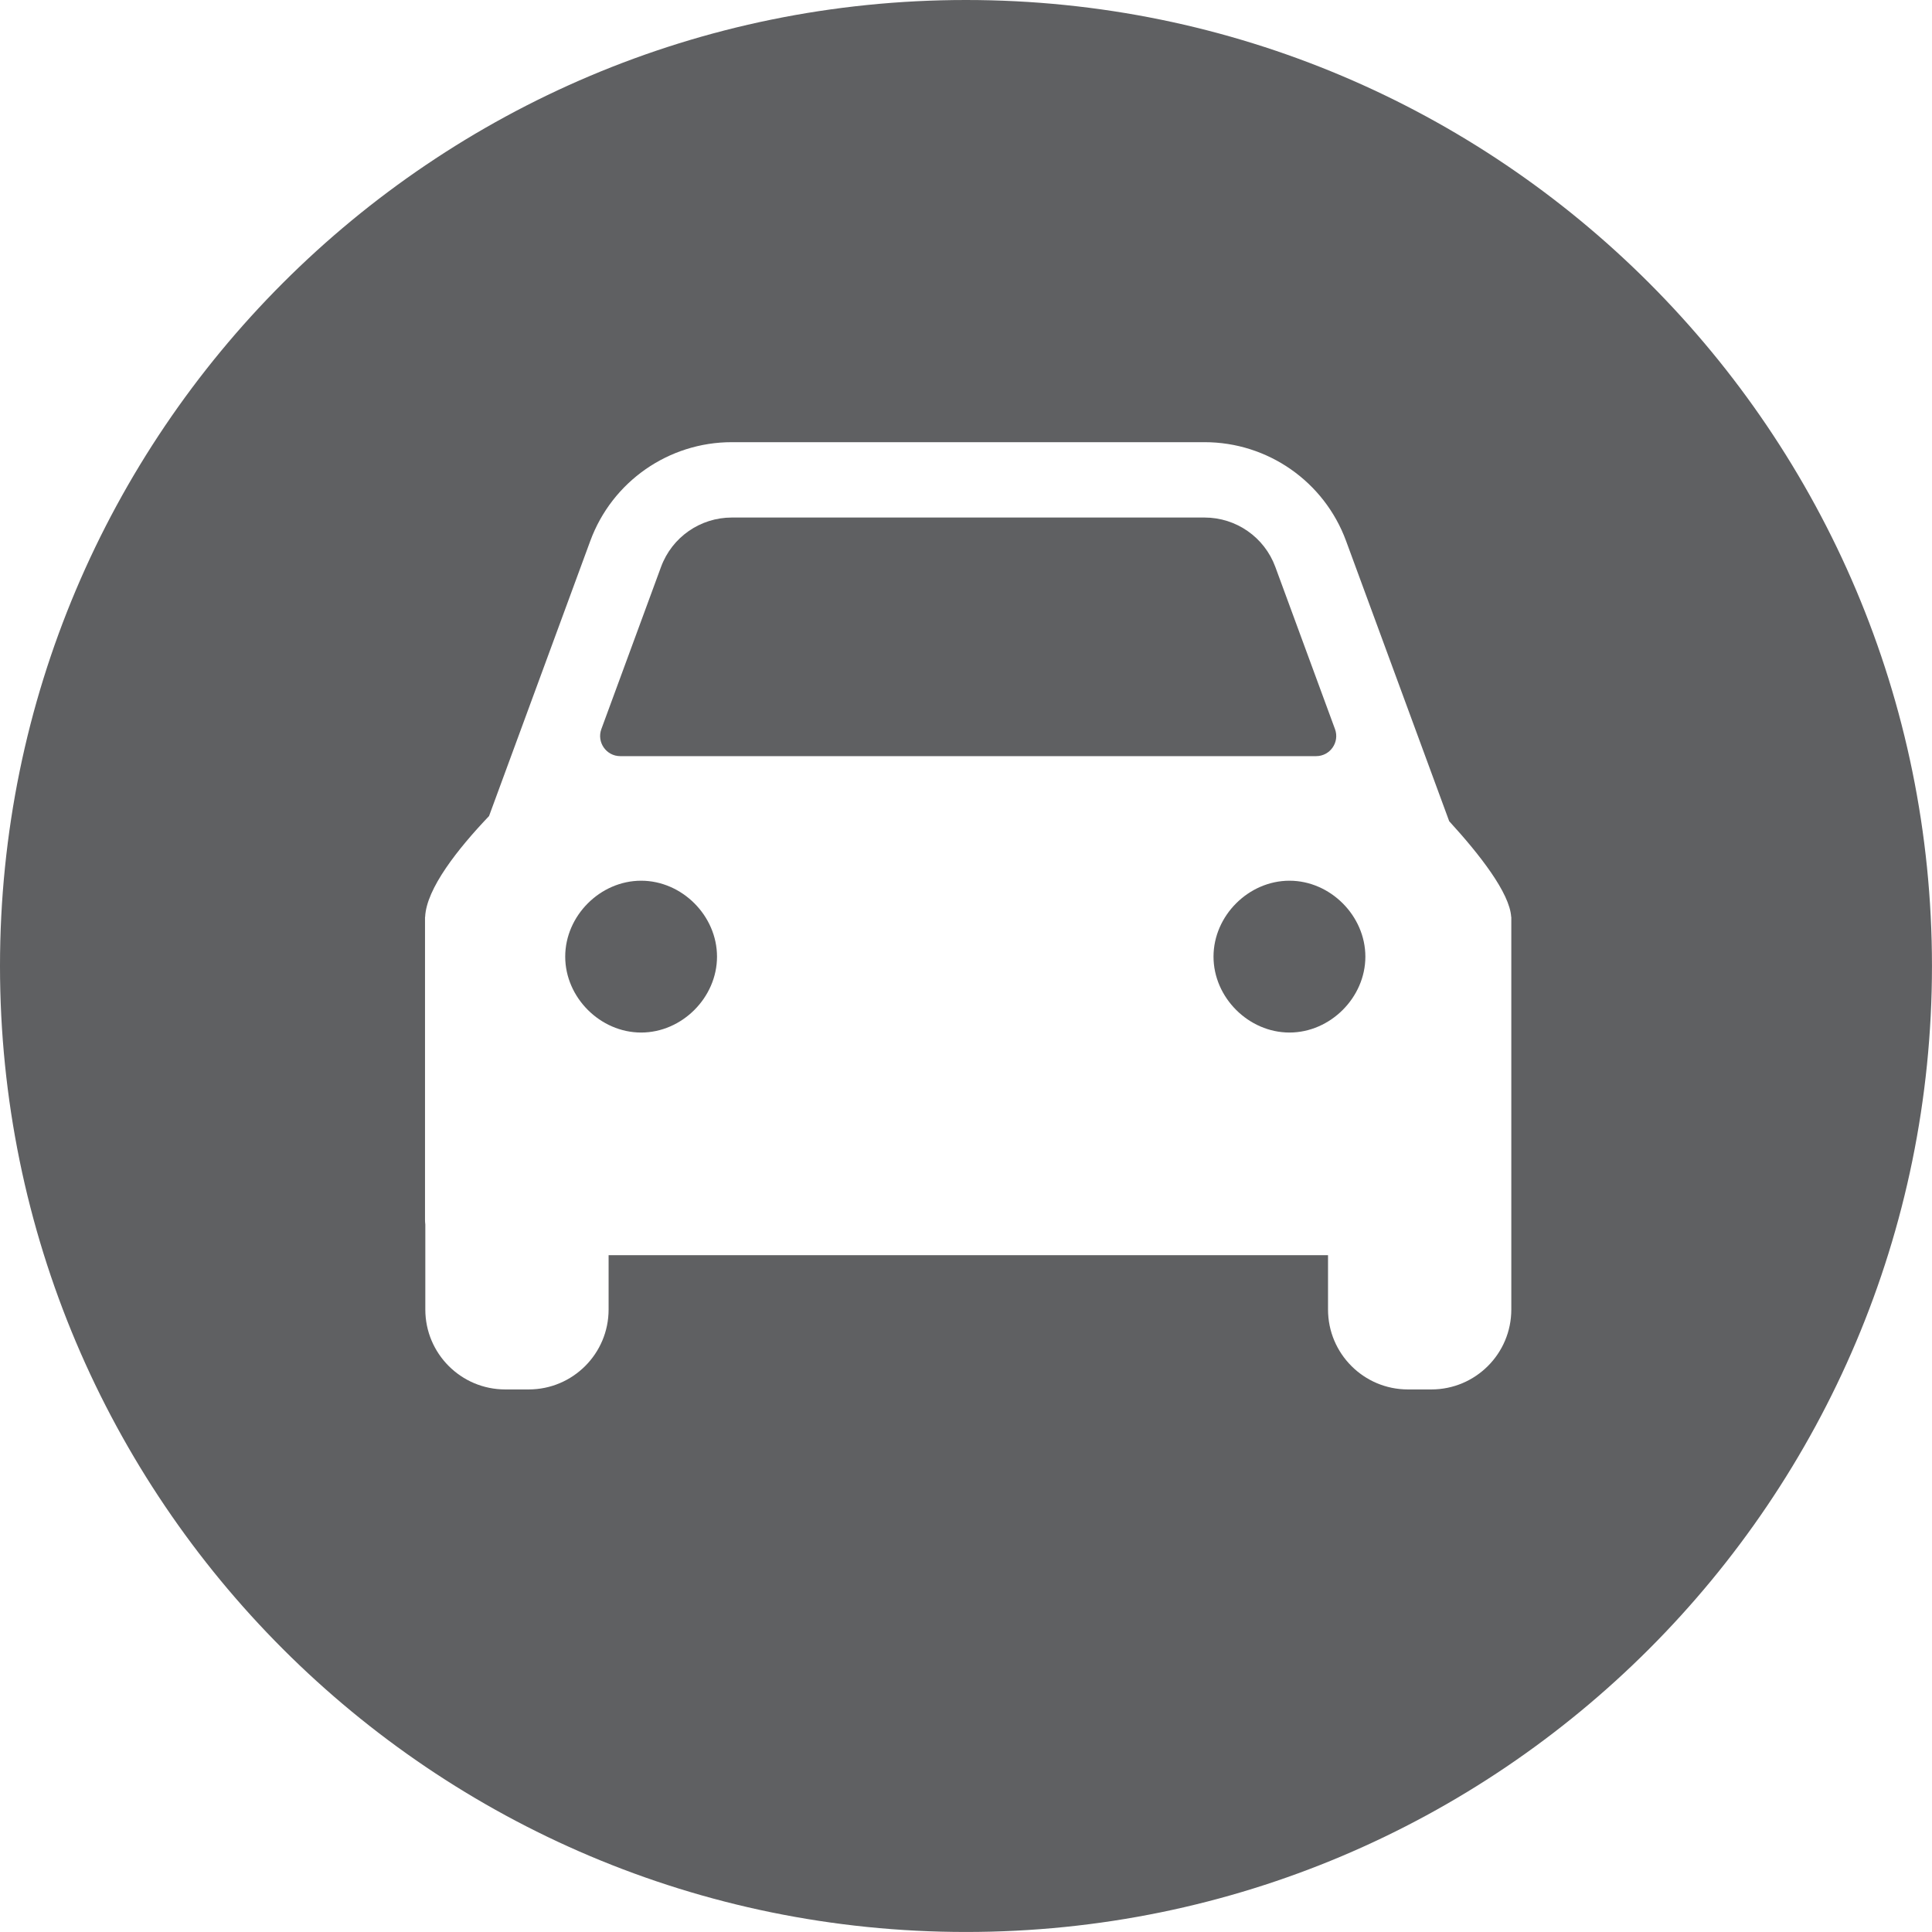 
<svg  xmlns="http://www.w3.org/2000/svg"  x="0px" y="0px"
	 width="64.299px" height="64.299px" viewBox="0 0 64.299 64.299" >

	<path fill="#5F6062" d="M21.337,29.311c-1.361,0-2.526,1.165-2.526,2.527c0,1.36,1.165,2.526,2.526,2.526
		c1.362,0,2.526-1.166,2.526-2.526C23.863,30.476,22.699,29.311,21.337,29.311z"/>
	<path fill="#5F6062" d="M20.642,25.165h23.16c0.465,0,0.789-0.463,0.628-0.9l-1.986-5.398c-0.363-0.987-1.303-1.643-2.355-1.643
		H24.355c-1.052,0-1.992,0.656-2.355,1.643l-1.986,5.397C19.854,24.701,20.177,25.165,20.642,25.165z"/>
	<path fill="#5F6062" d="M42.915,29.311c-1.362,0-2.528,1.165-2.528,2.527c0,1.36,1.166,2.526,2.528,2.526
		c1.36,0,2.526-1.166,2.526-2.526C45.44,30.476,44.274,29.311,42.915,29.311z"/>
	<path fill="#5F6062" d="M32.149,0C14.394,0,0,14.394,0,32.149c0,17.756,14.394,32.149,32.149,32.149s32.149-14.394,32.149-32.149
		C64.299,14.394,49.905,0,32.149,0z M50.298,40.602L50.298,40.602v2.98c0,1.469-1.191,2.66-2.66,2.66h-0.78
		c-1.469,0-2.66-1.191-2.66-2.66v-1.809H20.255v1.809c0,1.469-1.191,2.66-2.66,2.66h-0.78c-1.469,0-2.66-1.191-2.66-2.66v-2.832
		c-0.006-0.048-0.01-0.098-0.01-0.148V30.518h0.004c0.039-0.942,1.089-2.269,2.127-3.359l3.37-9.158
		c0.726-1.974,2.606-3.285,4.709-3.285h15.734c2.103,0,3.983,1.311,4.709,3.285l3.433,9.33c1.013,1.106,2.018,2.393,2.063,3.187
		h0.004V40.602z"/>

</svg>
